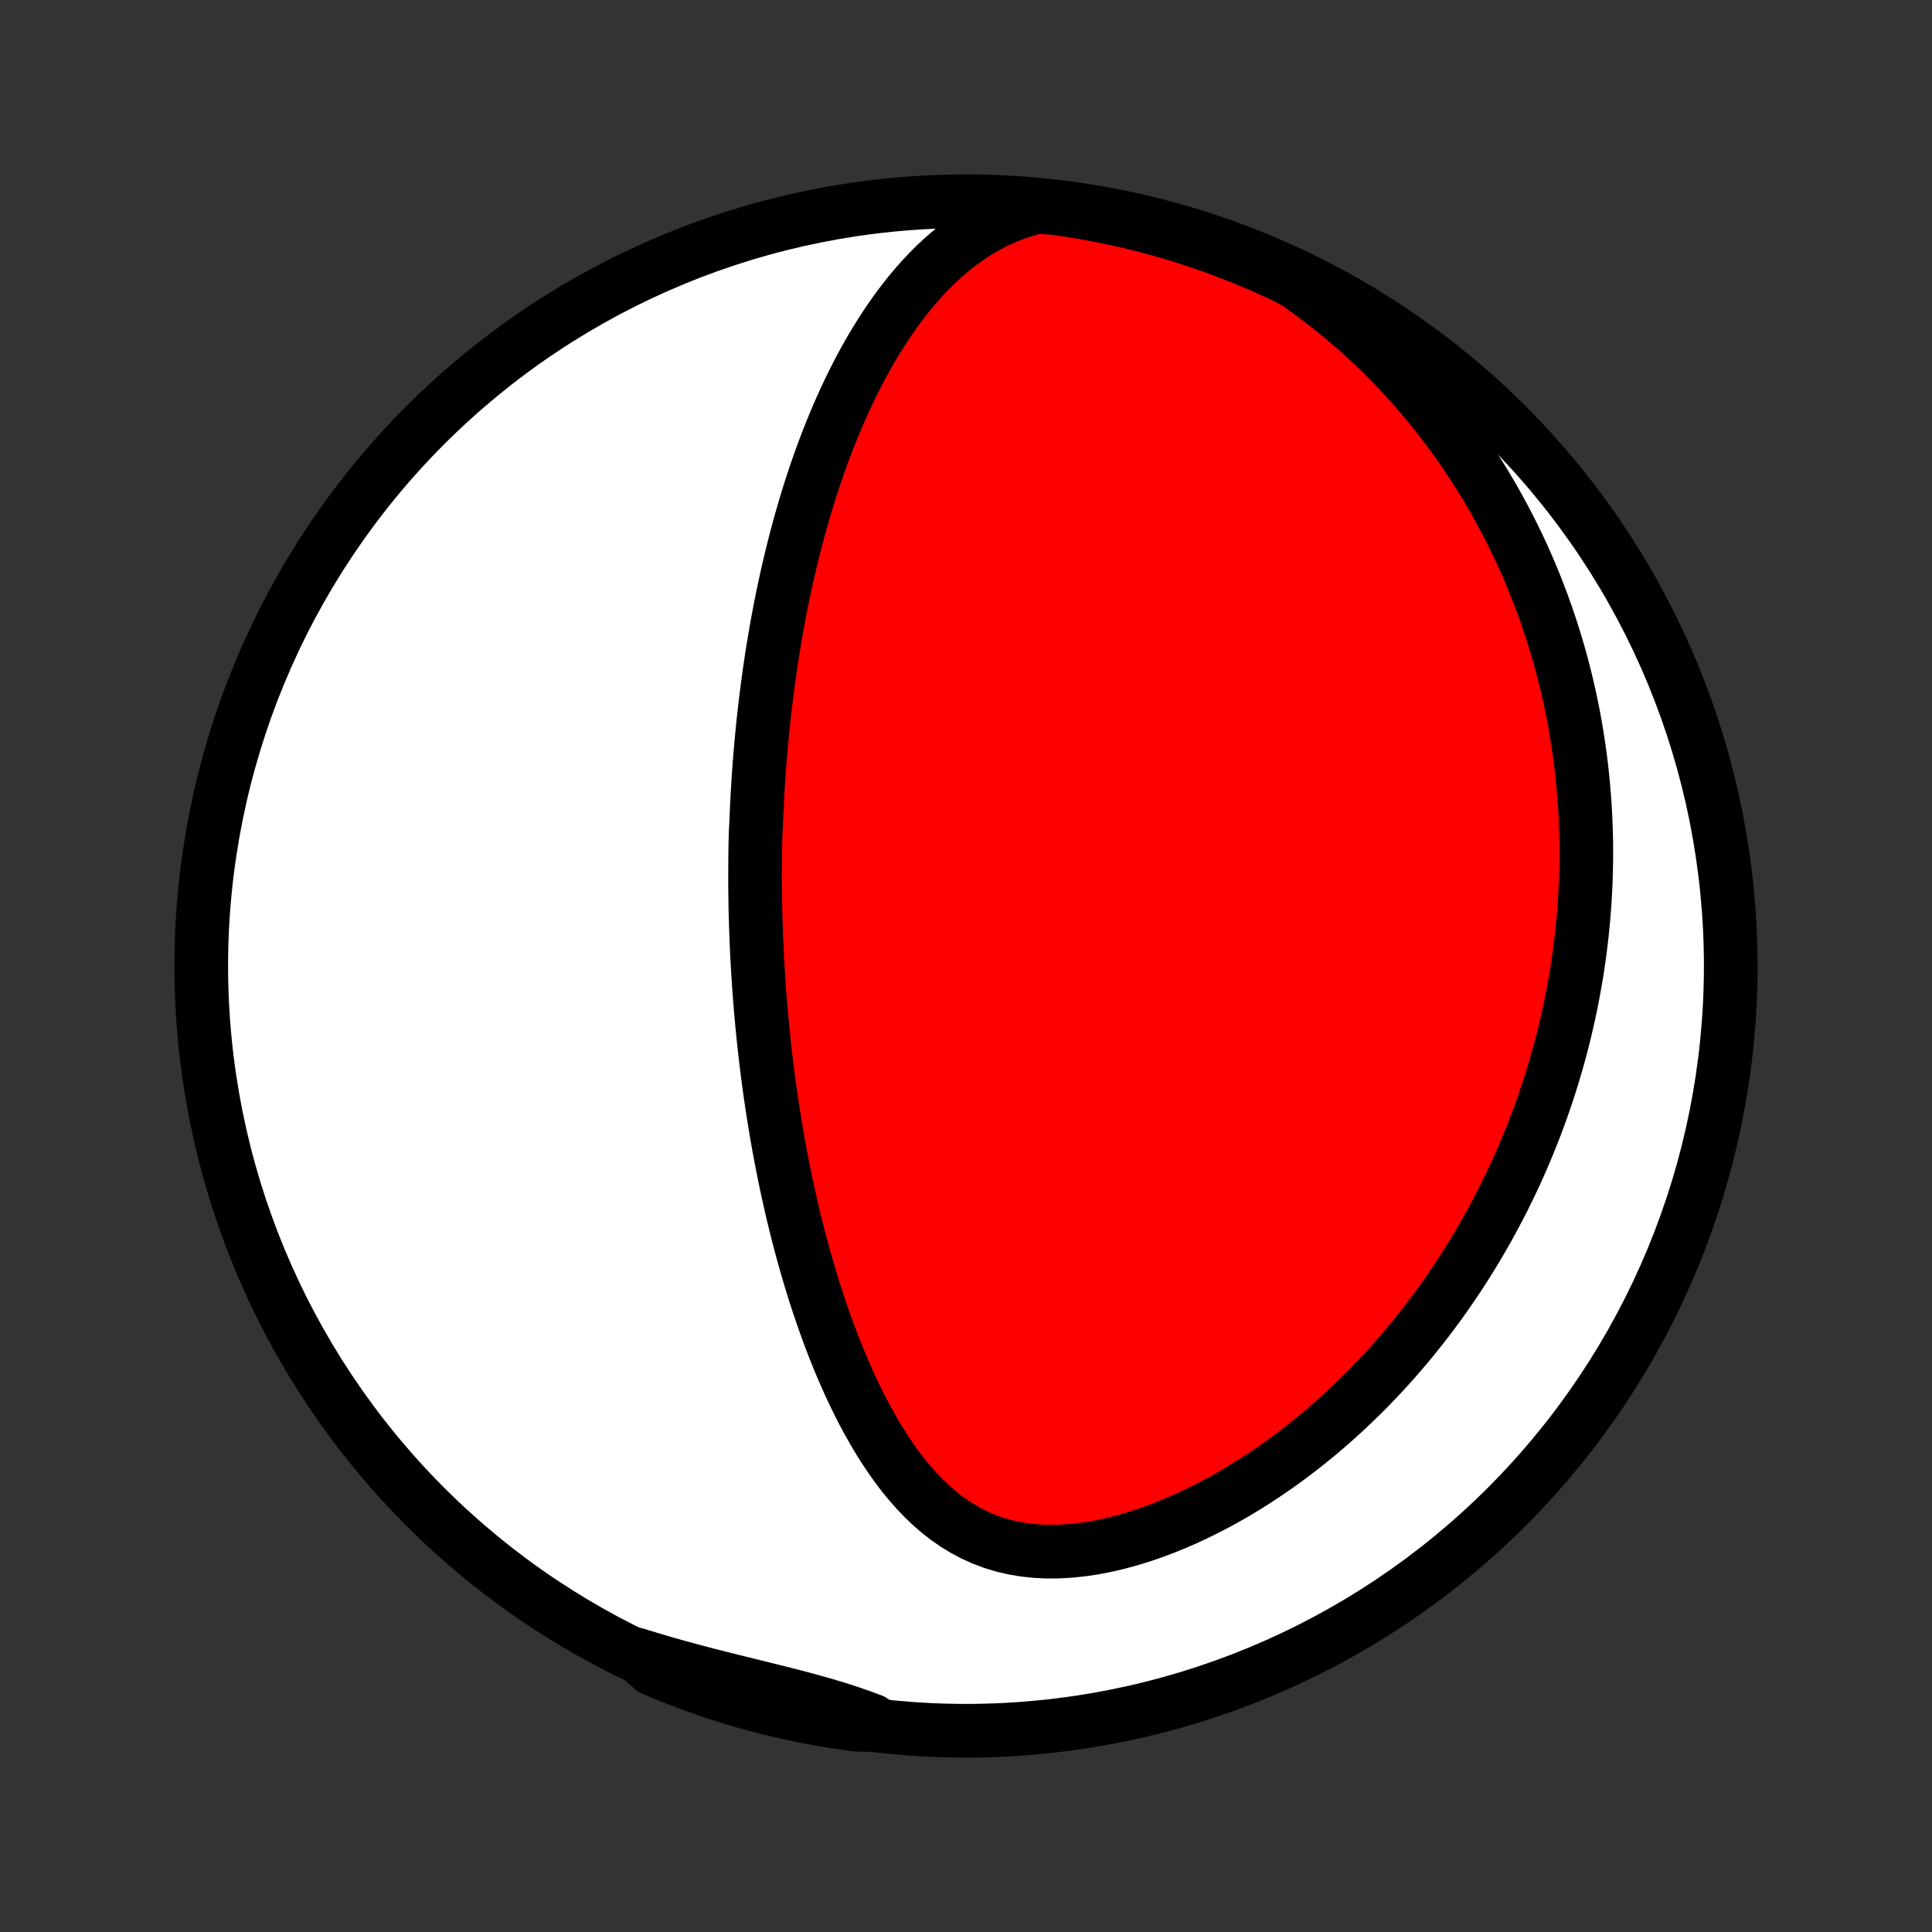 <?xml version="1.0" encoding="utf-8" standalone="no"?>
<!DOCTYPE svg PUBLIC "-//W3C//DTD SVG 1.1//EN"
  "http://www.w3.org/Graphics/SVG/1.1/DTD/svg11.dtd">
<!-- Created with matplotlib (http://matplotlib.org/) -->
<svg height="72pt" version="1.1" viewBox="0 0 72 72" width="72pt" xmlns="http://www.w3.org/2000/svg" xmlns:xlink="http://www.w3.org/1999/xlink">
 <rect x="0" y="0" width="72" height="72" fill="#333333" stroke="none"/>
 <defs>
  <style type="text/css">
*{stroke-linecap:butt;stroke-linejoin:round;}
  </style>
 </defs>
 <g id="figure_1">
  <g id="patch_1">
   <path d="
M0 72
L72 72
L72 0
L0 0
z
" style="fill:none;"/>
  </g>
  <g id="axes_1">
   <g id="PatchCollection_1">
    <defs>
     <path d="
M36 -7.5
C43.558 -7.5 50.808 -10.503 56.153 -15.848
C61.497 -21.192 64.5 -28.442 64.5 -36
C64.5 -43.558 61.497 -50.808 56.153 -56.153
C50.808 -61.497 43.558 -64.5 36 -64.5
C28.442 -64.5 21.192 -61.497 15.848 -56.153
C10.503 -50.808 7.5 -43.558 7.5 -36
C7.5 -28.442 10.503 -21.192 15.848 -15.848
C21.192 -10.503 28.442 -7.5 36 -7.5
z
" id="C0_0_a811fe30f3"/>
     <path d="
M38.661 -64.292
L38.248 -64.183
L37.851 -64.052
L37.469 -63.903
L37.101 -63.735
L36.747 -63.55
L36.408 -63.35
L36.081 -63.137
L35.768 -62.911
L35.467 -62.674
L35.178 -62.426
L34.9 -62.17
L34.633 -61.905
L34.376 -61.634
L34.129 -61.355
L33.892 -61.072
L33.663 -60.783
L33.443 -60.491
L33.231 -60.194
L33.027 -59.894
L32.83 -59.592
L32.641 -59.287
L32.458 -58.981
L32.282 -58.673
L32.113 -58.364
L31.95 -58.054
L31.792 -57.743
L31.641 -57.432
L31.495 -57.121
L31.354 -56.81
L31.218 -56.5
L31.087 -56.19
L30.961 -55.88
L30.839 -55.571
L30.722 -55.264
L30.609 -54.957
L30.5 -54.651
L30.394 -54.347
L30.293 -54.043
L30.195 -53.742
L30.101 -53.441
L30.01 -53.142
L29.923 -52.844
L29.839 -52.548
L29.757 -52.254
L29.679 -51.961
L29.604 -51.669
L29.531 -51.38
L29.461 -51.091
L29.393 -50.804
L29.328 -50.519
L29.266 -50.236
L29.205 -49.953
L29.147 -49.673
L29.091 -49.394
L29.038 -49.116
L28.986 -48.84
L28.936 -48.565
L28.889 -48.291
L28.843 -48.019
L28.799 -47.748
L28.756 -47.478
L28.716 -47.209
L28.677 -46.942
L28.64 -46.675
L28.604 -46.41
L28.57 -46.145
L28.537 -45.882
L28.506 -45.62
L28.476 -45.358
L28.448 -45.097
L28.421 -44.837
L28.396 -44.578
L28.372 -44.319
L28.349 -44.061
L28.327 -43.804
L28.306 -43.547
L28.287 -43.29
L28.269 -43.034
L28.253 -42.778
L28.237 -42.522
L28.223 -42.267
L28.21 -42.011
L28.198 -41.756
L28.187 -41.501
L28.177 -41.246
L28.161 -40.991
L28.154 -40.736
L28.149 -40.48
L28.145 -40.225
L28.142 -39.969
L28.14 -39.712
L28.139 -39.456
L28.139 -39.198
L28.14 -38.941
L28.143 -38.682
L28.147 -38.423
L28.151 -38.164
L28.157 -37.903
L28.165 -37.642
L28.173 -37.38
L28.182 -37.117
L28.193 -36.853
L28.205 -36.588
L28.218 -36.322
L28.233 -36.054
L28.249 -35.786
L28.266 -35.516
L28.284 -35.245
L28.304 -34.972
L28.325 -34.698
L28.348 -34.422
L28.372 -34.145
L28.398 -33.866
L28.425 -33.586
L28.454 -33.304
L28.484 -33.02
L28.516 -32.734
L28.55 -32.446
L28.586 -32.156
L28.623 -31.865
L28.662 -31.571
L28.703 -31.275
L28.747 -30.977
L28.792 -30.677
L28.839 -30.375
L28.889 -30.071
L28.94 -29.764
L28.994 -29.455
L29.05 -29.144
L29.109 -28.83
L29.171 -28.514
L29.235 -28.196
L29.301 -27.875
L29.371 -27.552
L29.443 -27.227
L29.518 -26.9
L29.597 -26.57
L29.678 -26.238
L29.763 -25.904
L29.852 -25.568
L29.944 -25.23
L30.039 -24.89
L30.139 -24.548
L30.242 -24.204
L30.349 -23.859
L30.461 -23.512
L30.577 -23.164
L30.698 -22.815
L30.823 -22.465
L30.953 -22.114
L31.088 -21.763
L31.229 -21.412
L31.375 -21.061
L31.527 -20.71
L31.684 -20.361
L31.848 -20.013
L32.018 -19.666
L32.195 -19.322
L32.38 -18.981
L32.571 -18.644
L32.77 -18.31
L32.978 -17.982
L33.194 -17.659
L33.419 -17.343
L33.653 -17.035
L33.898 -16.736
L34.153 -16.447
L34.419 -16.169
L34.697 -15.903
L34.986 -15.651
L35.289 -15.415
L35.604 -15.196
L35.933 -14.995
L36.275 -14.814
L36.63 -14.654
L36.997 -14.516
L37.377 -14.4
L37.769 -14.309
L38.172 -14.241
L38.583 -14.196
L39.003 -14.175
L39.43 -14.177
L39.863 -14.2
L40.3 -14.245
L40.739 -14.309
L41.181 -14.393
L41.623 -14.495
L42.064 -14.613
L42.504 -14.747
L42.942 -14.896
L43.376 -15.058
L43.807 -15.233
L44.233 -15.42
L44.654 -15.618
L45.07 -15.826
L45.48 -16.043
L45.883 -16.269
L46.28 -16.503
L46.67 -16.745
L47.053 -16.994
L47.429 -17.248
L47.798 -17.509
L48.159 -17.775
L48.512 -18.046
L48.858 -18.321
L49.197 -18.6
L49.527 -18.883
L49.851 -19.169
L50.166 -19.458
L50.474 -19.75
L50.775 -20.044
L51.069 -20.34
L51.355 -20.638
L51.634 -20.938
L51.906 -21.239
L52.17 -21.541
L52.428 -21.844
L52.68 -22.148
L52.924 -22.453
L53.162 -22.758
L53.394 -23.064
L53.619 -23.369
L53.838 -23.675
L54.051 -23.982
L54.259 -24.288
L54.46 -24.594
L54.656 -24.899
L54.846 -25.205
L55.031 -25.51
L55.21 -25.815
L55.385 -26.12
L55.554 -26.424
L55.718 -26.728
L55.877 -27.031
L56.032 -27.334
L56.182 -27.636
L56.327 -27.938
L56.468 -28.239
L56.604 -28.54
L56.736 -28.84
L56.864 -29.14
L56.988 -29.44
L57.108 -29.739
L57.224 -30.037
L57.335 -30.335
L57.444 -30.633
L57.548 -30.931
L57.648 -31.228
L57.745 -31.525
L57.839 -31.821
L57.928 -32.117
L58.015 -32.414
L58.098 -32.71
L58.177 -33.005
L58.253 -33.301
L58.326 -33.597
L58.395 -33.893
L58.462 -34.189
L58.525 -34.485
L58.584 -34.781
L58.641 -35.077
L58.694 -35.374
L58.745 -35.67
L58.792 -35.968
L58.836 -36.265
L58.876 -36.563
L58.914 -36.862
L58.949 -37.161
L58.98 -37.461
L59.008 -37.761
L59.033 -38.062
L59.055 -38.364
L59.073 -38.667
L59.089 -38.971
L59.101 -39.275
L59.109 -39.581
L59.115 -39.887
L59.117 -40.195
L59.115 -40.504
L59.111 -40.814
L59.102 -41.125
L59.09 -41.438
L59.075 -41.752
L59.055 -42.067
L59.032 -42.384
L59.005 -42.702
L58.974 -43.022
L58.94 -43.344
L58.901 -43.667
L58.857 -43.992
L58.81 -44.319
L58.758 -44.647
L58.702 -44.977
L58.641 -45.31
L58.575 -45.644
L58.504 -45.98
L58.429 -46.318
L58.348 -46.658
L58.262 -47
L58.171 -47.344
L58.074 -47.69
L57.971 -48.038
L57.862 -48.388
L57.748 -48.74
L57.627 -49.095
L57.499 -49.451
L57.365 -49.809
L57.224 -50.17
L57.077 -50.532
L56.921 -50.896
L56.759 -51.262
L56.589 -51.629
L56.41 -51.998
L56.224 -52.369
L56.029 -52.742
L55.826 -53.115
L55.614 -53.49
L55.393 -53.865
L55.163 -54.242
L54.923 -54.619
L54.673 -54.996
L54.414 -55.374
L54.144 -55.751
L53.864 -56.128
L53.573 -56.505
L53.272 -56.88
L52.959 -57.254
L52.636 -57.626
L52.301 -57.996
L51.955 -58.363
L51.597 -58.727
L51.228 -59.087
L50.848 -59.442
L50.456 -59.793
L50.052 -60.138
L49.637 -60.477
L49.212 -60.809
L48.775 -61.133
L48.34 -61.449
L47.889 -61.69
L47.435 -61.902
L46.978 -62.105
L46.517 -62.301
L46.053 -62.488
L45.587 -62.668
L45.117 -62.839
L44.644 -63.002
L44.169 -63.157
L43.691 -63.304
L43.211 -63.443
L42.728 -63.573
L42.244 -63.694
L41.758 -63.808
L41.27 -63.912
L40.78 -64.008
L40.289 -64.096
L39.797 -64.175
L39.303 -64.246
z
" id="C0_1_b05d186c91"/>
     <path d="
M23.718 -10.341
L24.235 -10.182
L24.754 -10.029
L25.273 -9.883
L25.791 -9.742
L26.308 -9.606
L26.824 -9.474
L27.336 -9.346
L27.845 -9.22
L28.349 -9.096
L28.846 -8.973
L29.337 -8.85
L29.82 -8.724
L30.294 -8.596
L30.758 -8.464
L31.212 -8.327
L31.656 -8.184
L32.089 -8.034
L32.511 -7.877
L32.423 -7.713
L31.93 -7.725
L31.439 -7.792
L30.948 -7.867
L30.46 -7.951
L29.973 -8.044
L29.487 -8.145
L29.004 -8.254
L28.523 -8.372
L28.044 -8.498
L27.568 -8.633
L27.094 -8.776
L26.623 -8.927
L26.155 -9.087
L25.689 -9.255
L25.227 -9.43
L24.768 -9.614
L24.313 -9.806
z
" id="C0_2_a735e66fb6"/>
    </defs>
    <g clip-path="url(#p1bffca34e9)">
     <use style="fill:#ffffff;stroke:#000000;stroke-width:2.0;" x="0.0" xlink:href="#C0_0_a811fe30f3" y="72.0"/>
    </g>
    <g clip-path="url(#p1bffca34e9)">
     <use style="fill:#ff0000;stroke:#000000;stroke-width:2.0;" x="0.0" xlink:href="#C0_1_b05d186c91" y="72.0"/>
    </g>
    <g clip-path="url(#p1bffca34e9)">
     <use style="fill:#ff0000;stroke:#000000;stroke-width:2.0;" x="0.0" xlink:href="#C0_2_a735e66fb6" y="72.0"/>
    </g>
   </g>
  </g>
 </g>
 <defs>
  <clipPath id="p1bffca34e9">
   <rect height="72.0" width="72.0" x="0.0" y="0.0"/>
  </clipPath>
 </defs>
</svg>
